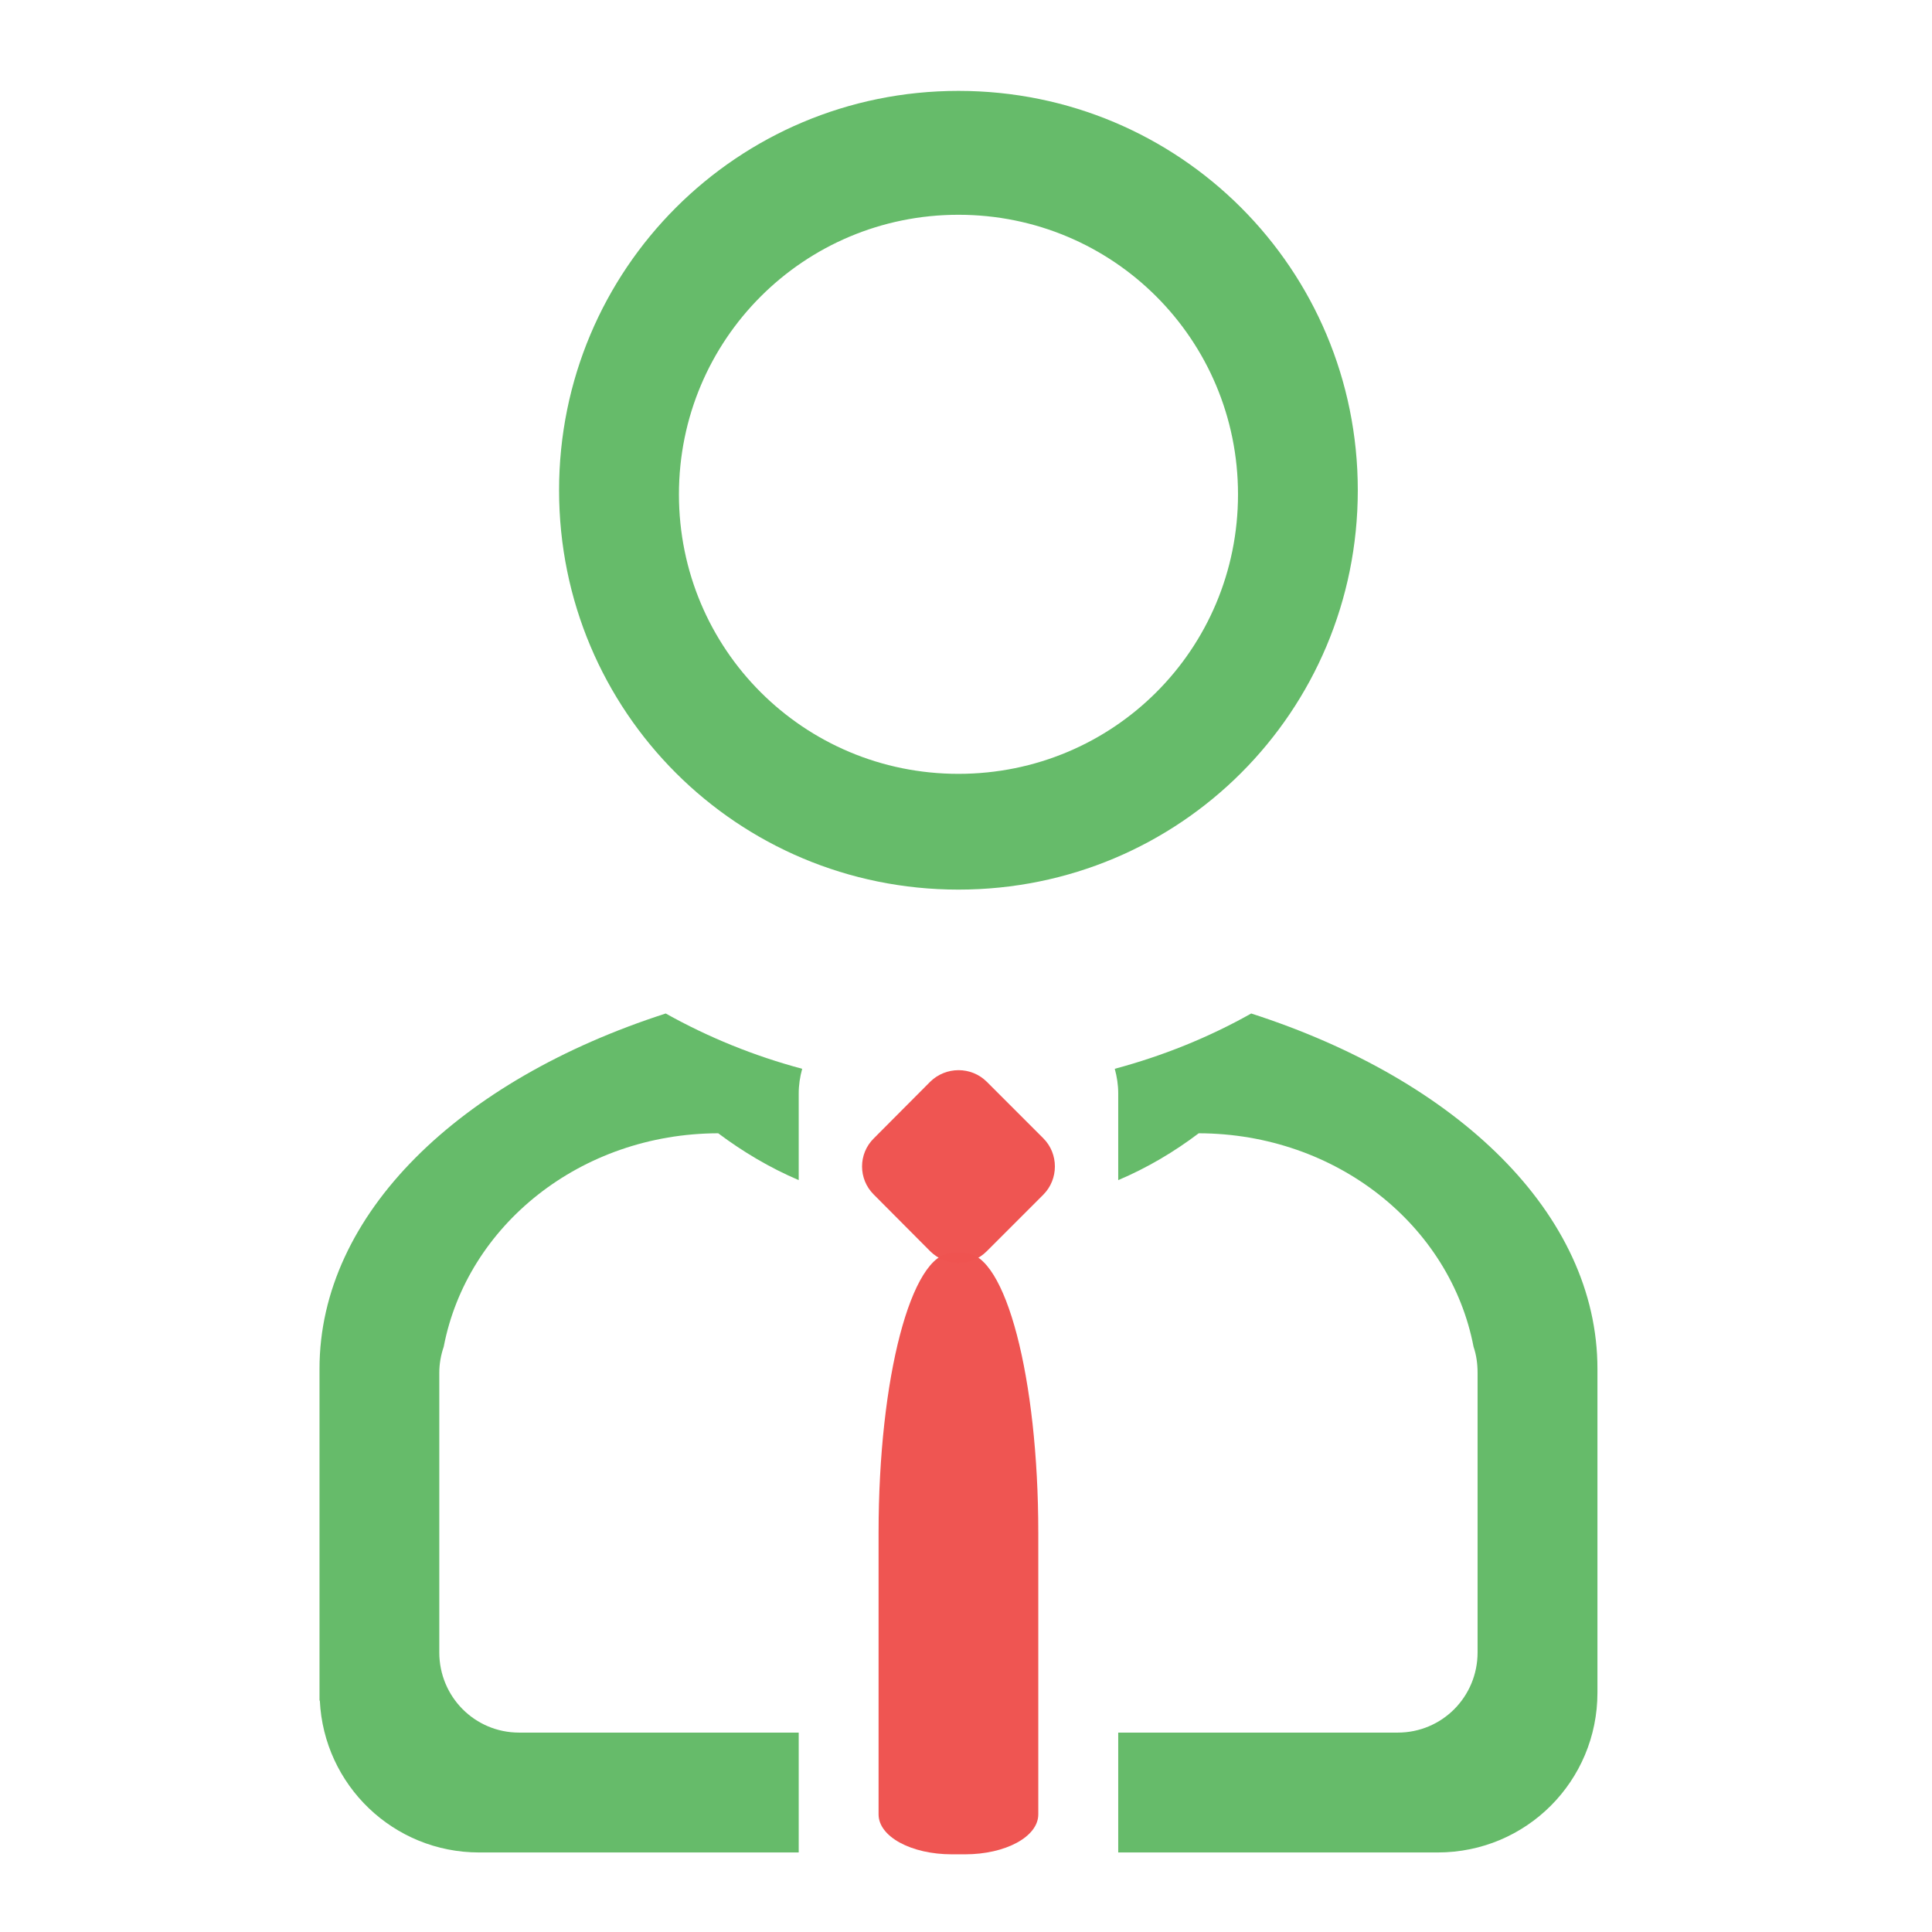<?xml version="1.0" encoding="UTF-8"?>
<svg xmlns="http://www.w3.org/2000/svg" xmlns:xlink="http://www.w3.org/1999/xlink" width="24pt" height="24pt" viewBox="0 0 24 24" version="1.1">
<defs>
<filter id="alpha" filterUnits="objectBoundingBox" x="0%" y="0%" width="100%" height="100%">
  <feColorMatrix type="matrix" in="SourceGraphic" values="0 0 0 0 1 0 0 0 0 1 0 0 0 0 1 0 0 0 1 0"/>
</filter>
<mask id="mask0">
  <g filter="url(#alpha)">
<rect x="0" y="0" width="24" height="24" style="fill:rgb(0%,0%,0%);fill-opacity:0.988;stroke:none;"/>
  </g>
</mask>
<clipPath id="clip1">
  <rect x="0" y="0" width="24" height="24"/>
</clipPath>
<g id="surface5" clip-path="url(#clip1)">
<path style=" stroke:none;fill-rule:nonzero;fill:rgb(93.725%,32.549%,31.373%);fill-opacity:1;" d="M 10.855 14.141 L 11.555 13.438 C 11.75 13.246 12.066 13.246 12.258 13.438 L 12.961 14.141 C 13.152 14.332 13.152 14.648 12.961 14.84 L 12.258 15.543 C 12.066 15.738 11.75 15.738 11.555 15.543 L 10.855 14.84 C 10.66 14.648 10.66 14.332 10.855 14.141 Z M 10.855 14.141 "/>
</g>
<mask id="mask1">
  <g filter="url(#alpha)">
<rect x="0" y="0" width="24" height="24" style="fill:rgb(0%,0%,0%);fill-opacity:0.988;stroke:none;"/>
  </g>
</mask>
<clipPath id="clip2">
  <rect x="0" y="0" width="24" height="24"/>
</clipPath>
<g id="surface8" clip-path="url(#clip2)">
<path style=" stroke:none;fill-rule:nonzero;fill:rgb(93.725%,32.549%,31.373%);fill-opacity:1;" d="M 11.824 15.566 C 11.32 15.566 10.914 17.117 10.914 19.039 L 10.914 22.539 C 10.914 22.816 11.32 23.035 11.824 23.035 L 11.988 23.035 C 12.492 23.035 12.898 22.816 12.898 22.539 L 12.898 19.039 C 12.898 17.117 12.492 15.566 11.988 15.566 Z M 11.824 15.566 "/>
</g>
</defs>
<g id="surface1">
<path style=" stroke:none;fill-rule:nonzero;fill:rgb(40%,73.333%,41.569%);fill-opacity:0.996;" d="M 11.906 1.129 C 9.16 1.129 6.945 3.344 6.945 6.09 C 6.945 8.84 9.16 11.051 11.906 11.051 C 14.656 11.051 16.867 8.84 16.867 6.09 C 16.867 3.344 14.656 1.129 11.906 1.129 Z M 11.906 2.668 C 13.832 2.668 15.379 4.219 15.379 6.141 C 15.379 8.066 13.832 9.613 11.906 9.613 C 9.984 9.613 8.434 8.066 8.434 6.141 C 8.434 4.219 9.984 2.668 11.906 2.668 Z M 11.906 2.668 "/>
<path style=" stroke:none;fill-rule:nonzero;fill:rgb(40%,73.333%,41.569%);fill-opacity:0.996;" d="M 8.27 12.59 C 5.711 13.414 3.969 15.078 3.969 17.004 L 3.969 21.125 C 3.969 21.125 3.973 21.125 3.973 21.125 C 4.023 22.176 4.887 23.012 5.953 23.012 L 9.922 23.012 L 9.922 21.523 L 6.449 21.523 C 5.898 21.523 5.457 21.078 5.457 20.527 L 5.457 17.055 C 5.457 16.941 5.477 16.832 5.512 16.73 C 5.801 15.223 7.211 14.082 8.922 14.078 C 9.23 14.309 9.566 14.508 9.922 14.66 L 9.922 13.582 C 9.922 13.477 9.938 13.375 9.965 13.277 C 9.367 13.117 8.801 12.887 8.27 12.59 Z M 15.543 12.59 C 15.016 12.887 14.445 13.117 13.848 13.277 C 13.875 13.375 13.891 13.477 13.891 13.582 L 13.891 14.66 C 14.25 14.508 14.586 14.309 14.891 14.078 C 16.602 14.082 18.016 15.223 18.305 16.73 C 18.34 16.832 18.355 16.941 18.355 17.055 L 18.355 20.527 C 18.355 21.078 17.914 21.523 17.363 21.523 L 13.891 21.523 L 13.891 23.012 L 17.859 23.012 C 18.961 23.012 19.844 22.125 19.844 21.027 L 19.844 17.004 C 19.844 15.078 18.102 13.414 15.543 12.59 Z M 15.543 12.59 "/>
<use xlink:href="#surface5" mask="url(#mask0)"/>
<use xlink:href="#surface8" mask="url(#mask1)"/>
</g>
</svg>
